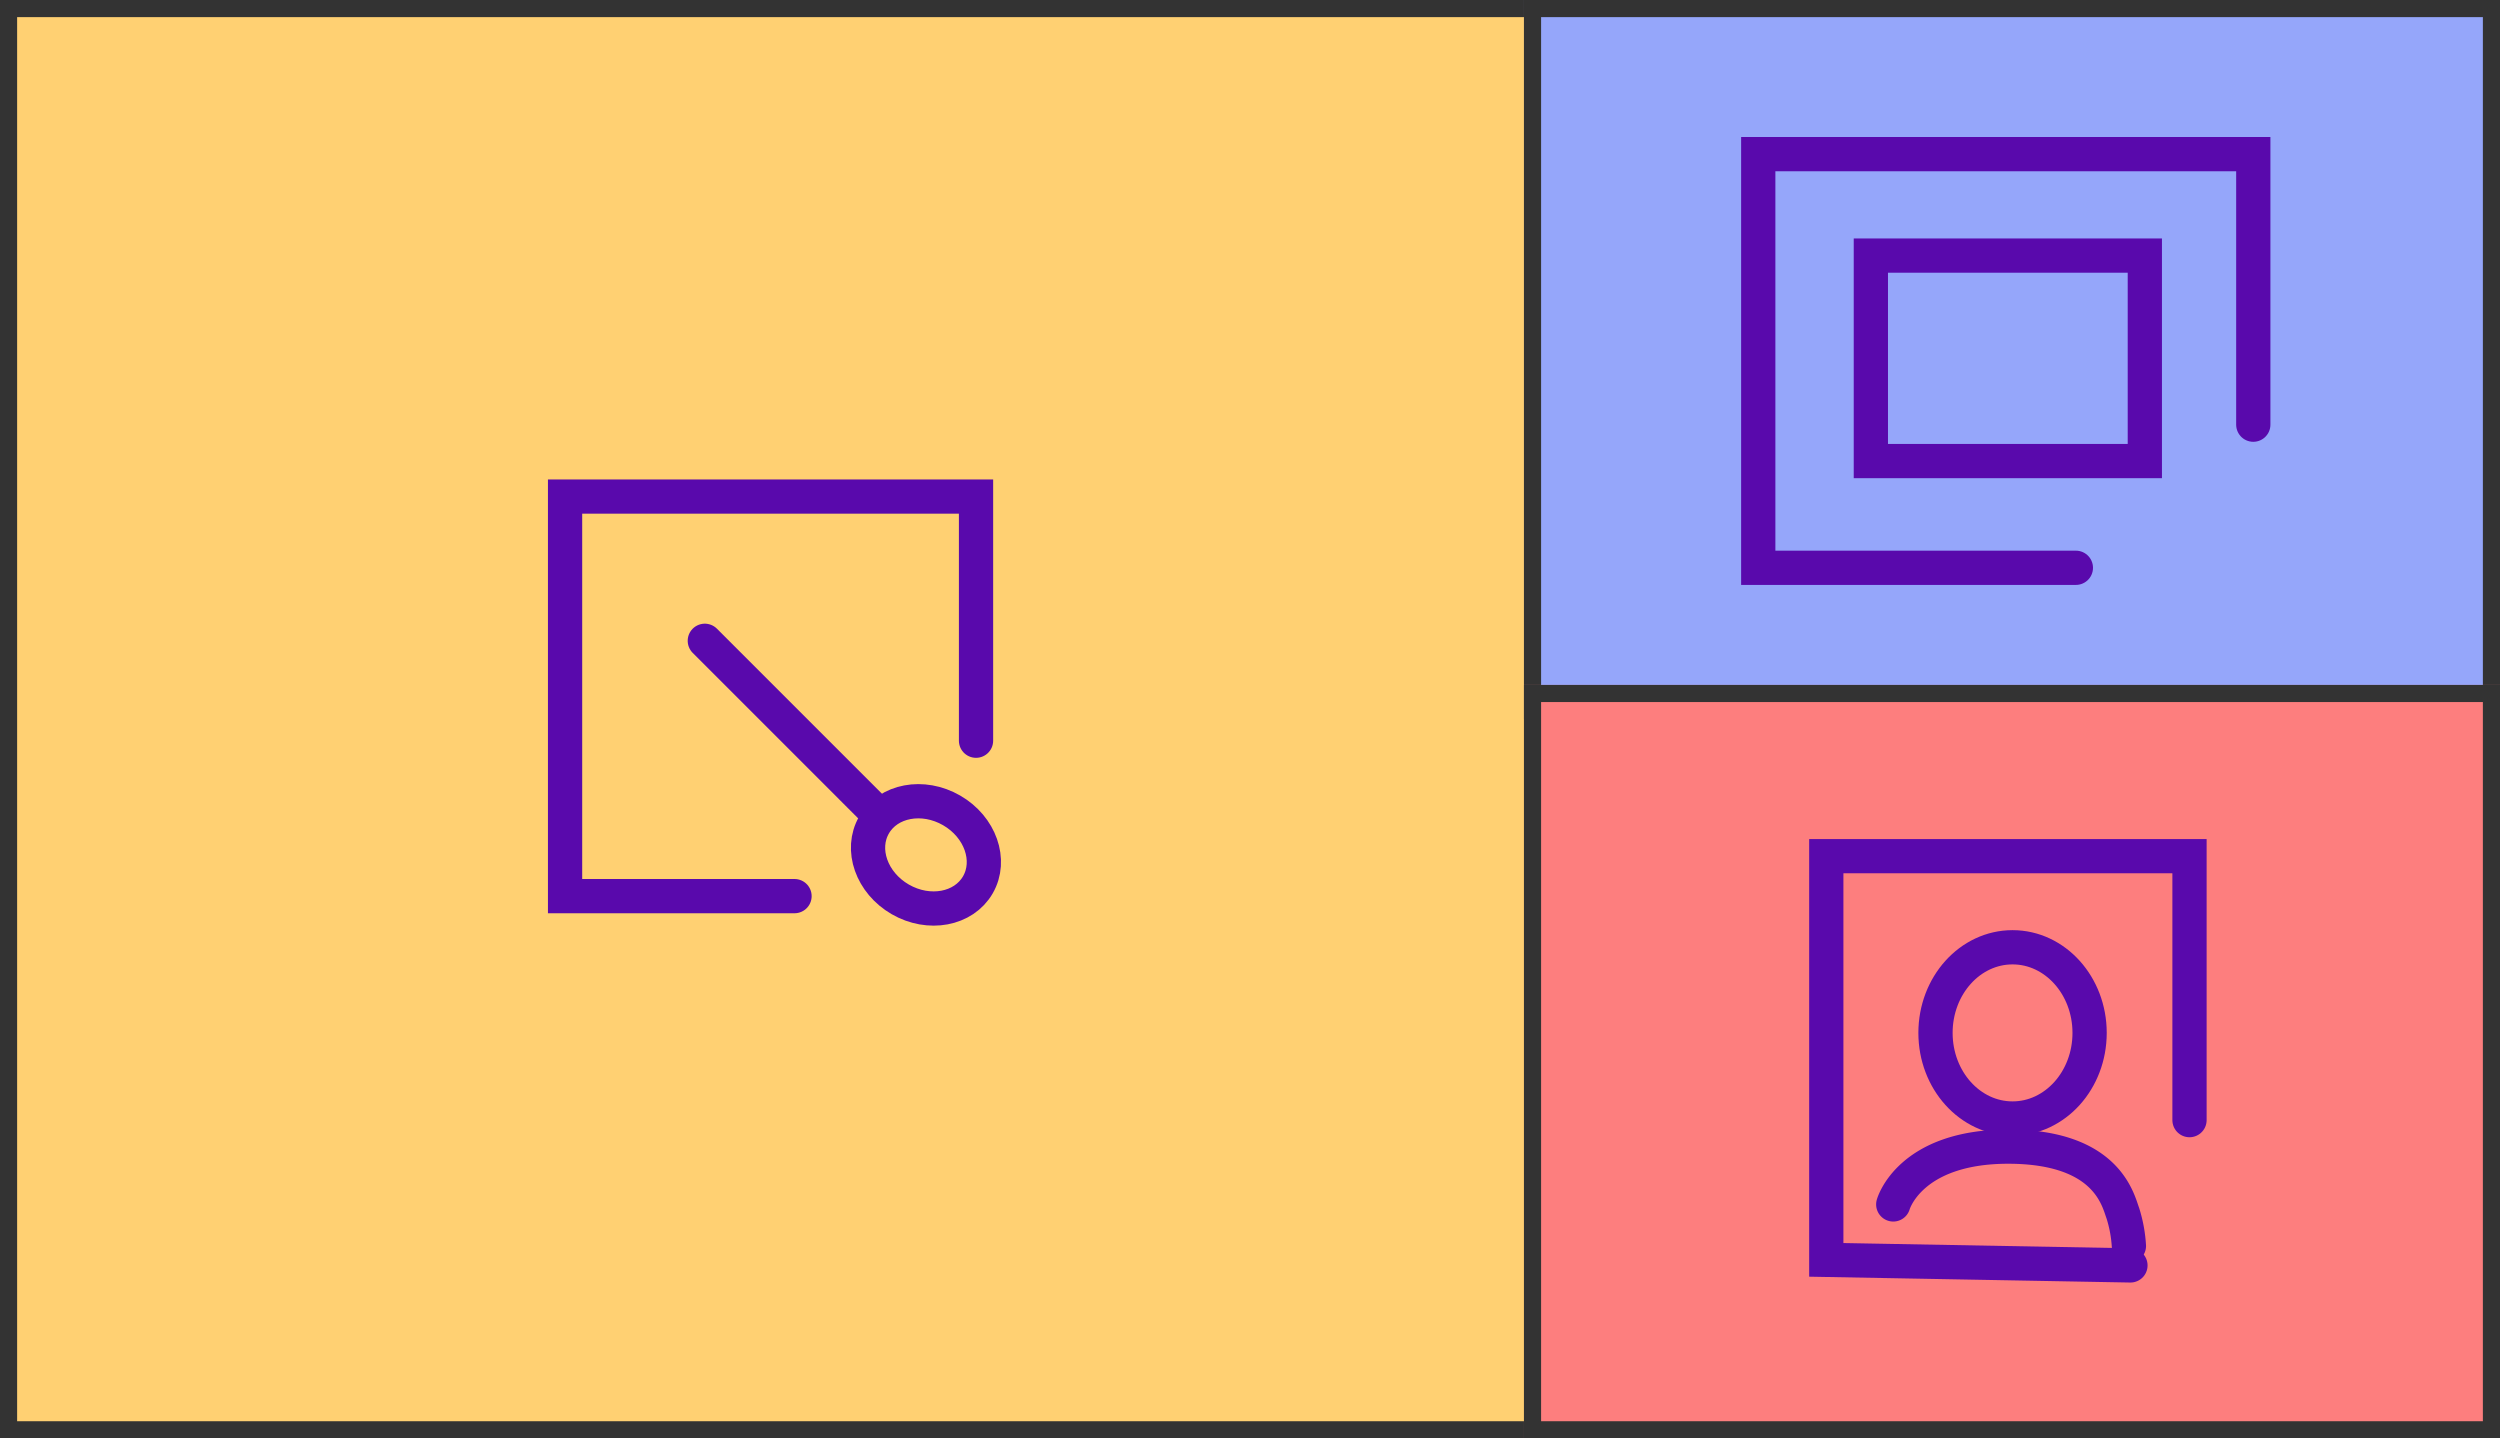 <svg xmlns="http://www.w3.org/2000/svg" width="146" height="84" viewBox="0 0 146 84">
  <g id="Grupo_1177" data-name="Grupo 1177" transform="translate(-4301 8017)">
    <g id="Rectángulo_195" data-name="Rectángulo 195" transform="translate(4301 -8017)" fill="#ffd072" stroke="#333" stroke-width="1">
      <rect width="90" height="84" stroke="none"/>
      <rect x="0.5" y="0.5" width="89" height="83" fill="none"/>
    </g>
    <g id="Grupo_924" data-name="Grupo 924" transform="translate(4031.576 -10353.075)">
      <path id="Trazado_198" data-name="Trazado 198" d="M1025.257,5802.2H1011v24h23.334v-13.4" transform="translate(6128.624 1354.075) rotate(90)" fill="none" stroke="#5909ac" stroke-linecap="round" stroke-width="2"/>
      <path id="Trazado_212" data-name="Trazado 212" d="M0,14.106V0" transform="translate(320.56 2383.472) rotate(135)" fill="none" stroke="#5909ac" stroke-linecap="round" stroke-width="2"/>
      <g id="Elipse_43" data-name="Elipse 43" transform="translate(321.603 2380.286) rotate(30)" fill="none" stroke="#5909ac" stroke-width="2">
        <ellipse cx="4.5" cy="4" rx="4.5" ry="4" stroke="none"/>
        <ellipse cx="4.5" cy="4" rx="3.5" ry="3" fill="none"/>
      </g>
    </g>
    <g id="Grupo_1176" data-name="Grupo 1176" transform="translate(4390 -8017)">
      <g id="Rectángulo_196" data-name="Rectángulo 196" fill="#95a6fa" stroke="#333" stroke-width="1">
        <rect width="57" height="42" stroke="none"/>
        <rect x="0.5" y="0.5" width="56" height="41" fill="none"/>
      </g>
      <g id="Grupo_925" data-name="Grupo 925" transform="translate(13.682 9.001)">
        <g id="Grupo_921" data-name="Grupo 921" transform="translate(0)">
          <path id="Trazado_198-2" data-name="Trazado 198" d="M15.8,0H0V28.91H24.158V10.361" transform="translate(28.91) rotate(90)" fill="none" stroke="#5909ac" stroke-linecap="round" stroke-width="2"/>
        </g>
        <g id="Rectángulo_200" data-name="Rectángulo 200" transform="translate(5.576 4.925)" fill="none" stroke="#5909ac" stroke-width="2">
          <rect width="18" height="14" stroke="none"/>
          <rect x="1" y="1" width="16" height="12" fill="none"/>
        </g>
      </g>
    </g>
    <g id="Grupo_1175" data-name="Grupo 1175" transform="translate(4390 -7977)">
      <g id="Rectángulo_197" data-name="Rectángulo 197" fill="#fd7e7e" stroke="#333" stroke-width="1">
        <rect width="57" height="44" stroke="none"/>
        <rect x="0.5" y="0.5" width="56" height="43" fill="none"/>
      </g>
      <g id="Elipse_45" data-name="Elipse 45" transform="translate(34.033 14.321) rotate(90)" fill="none" stroke="#5909ac" stroke-width="2">
        <ellipse cx="6" cy="5.5" rx="6" ry="5.5" stroke="none"/>
        <ellipse cx="6" cy="5.5" rx="5" ry="4.5" fill="none"/>
      </g>
      <path id="Trazado_213" data-name="Trazado 213" d="M15.415,0H0V21.212H23.576L23.9,3.449" transform="translate(38.867 10) rotate(90)" fill="none" stroke="#5909ac" stroke-linecap="round" stroke-width="2"/>
      <path id="Trazado_214" data-name="Trazado 214" d="M-4322.187,5690s.936-3.375,6.712-3.375,6.413,3.125,6.7,3.9a7.922,7.922,0,0,1,.35,1.9" transform="translate(4343.753 -5659.662)" fill="none" stroke="#5909ac" stroke-linecap="round" stroke-width="2"/>
    </g>
  </g>
</svg>
